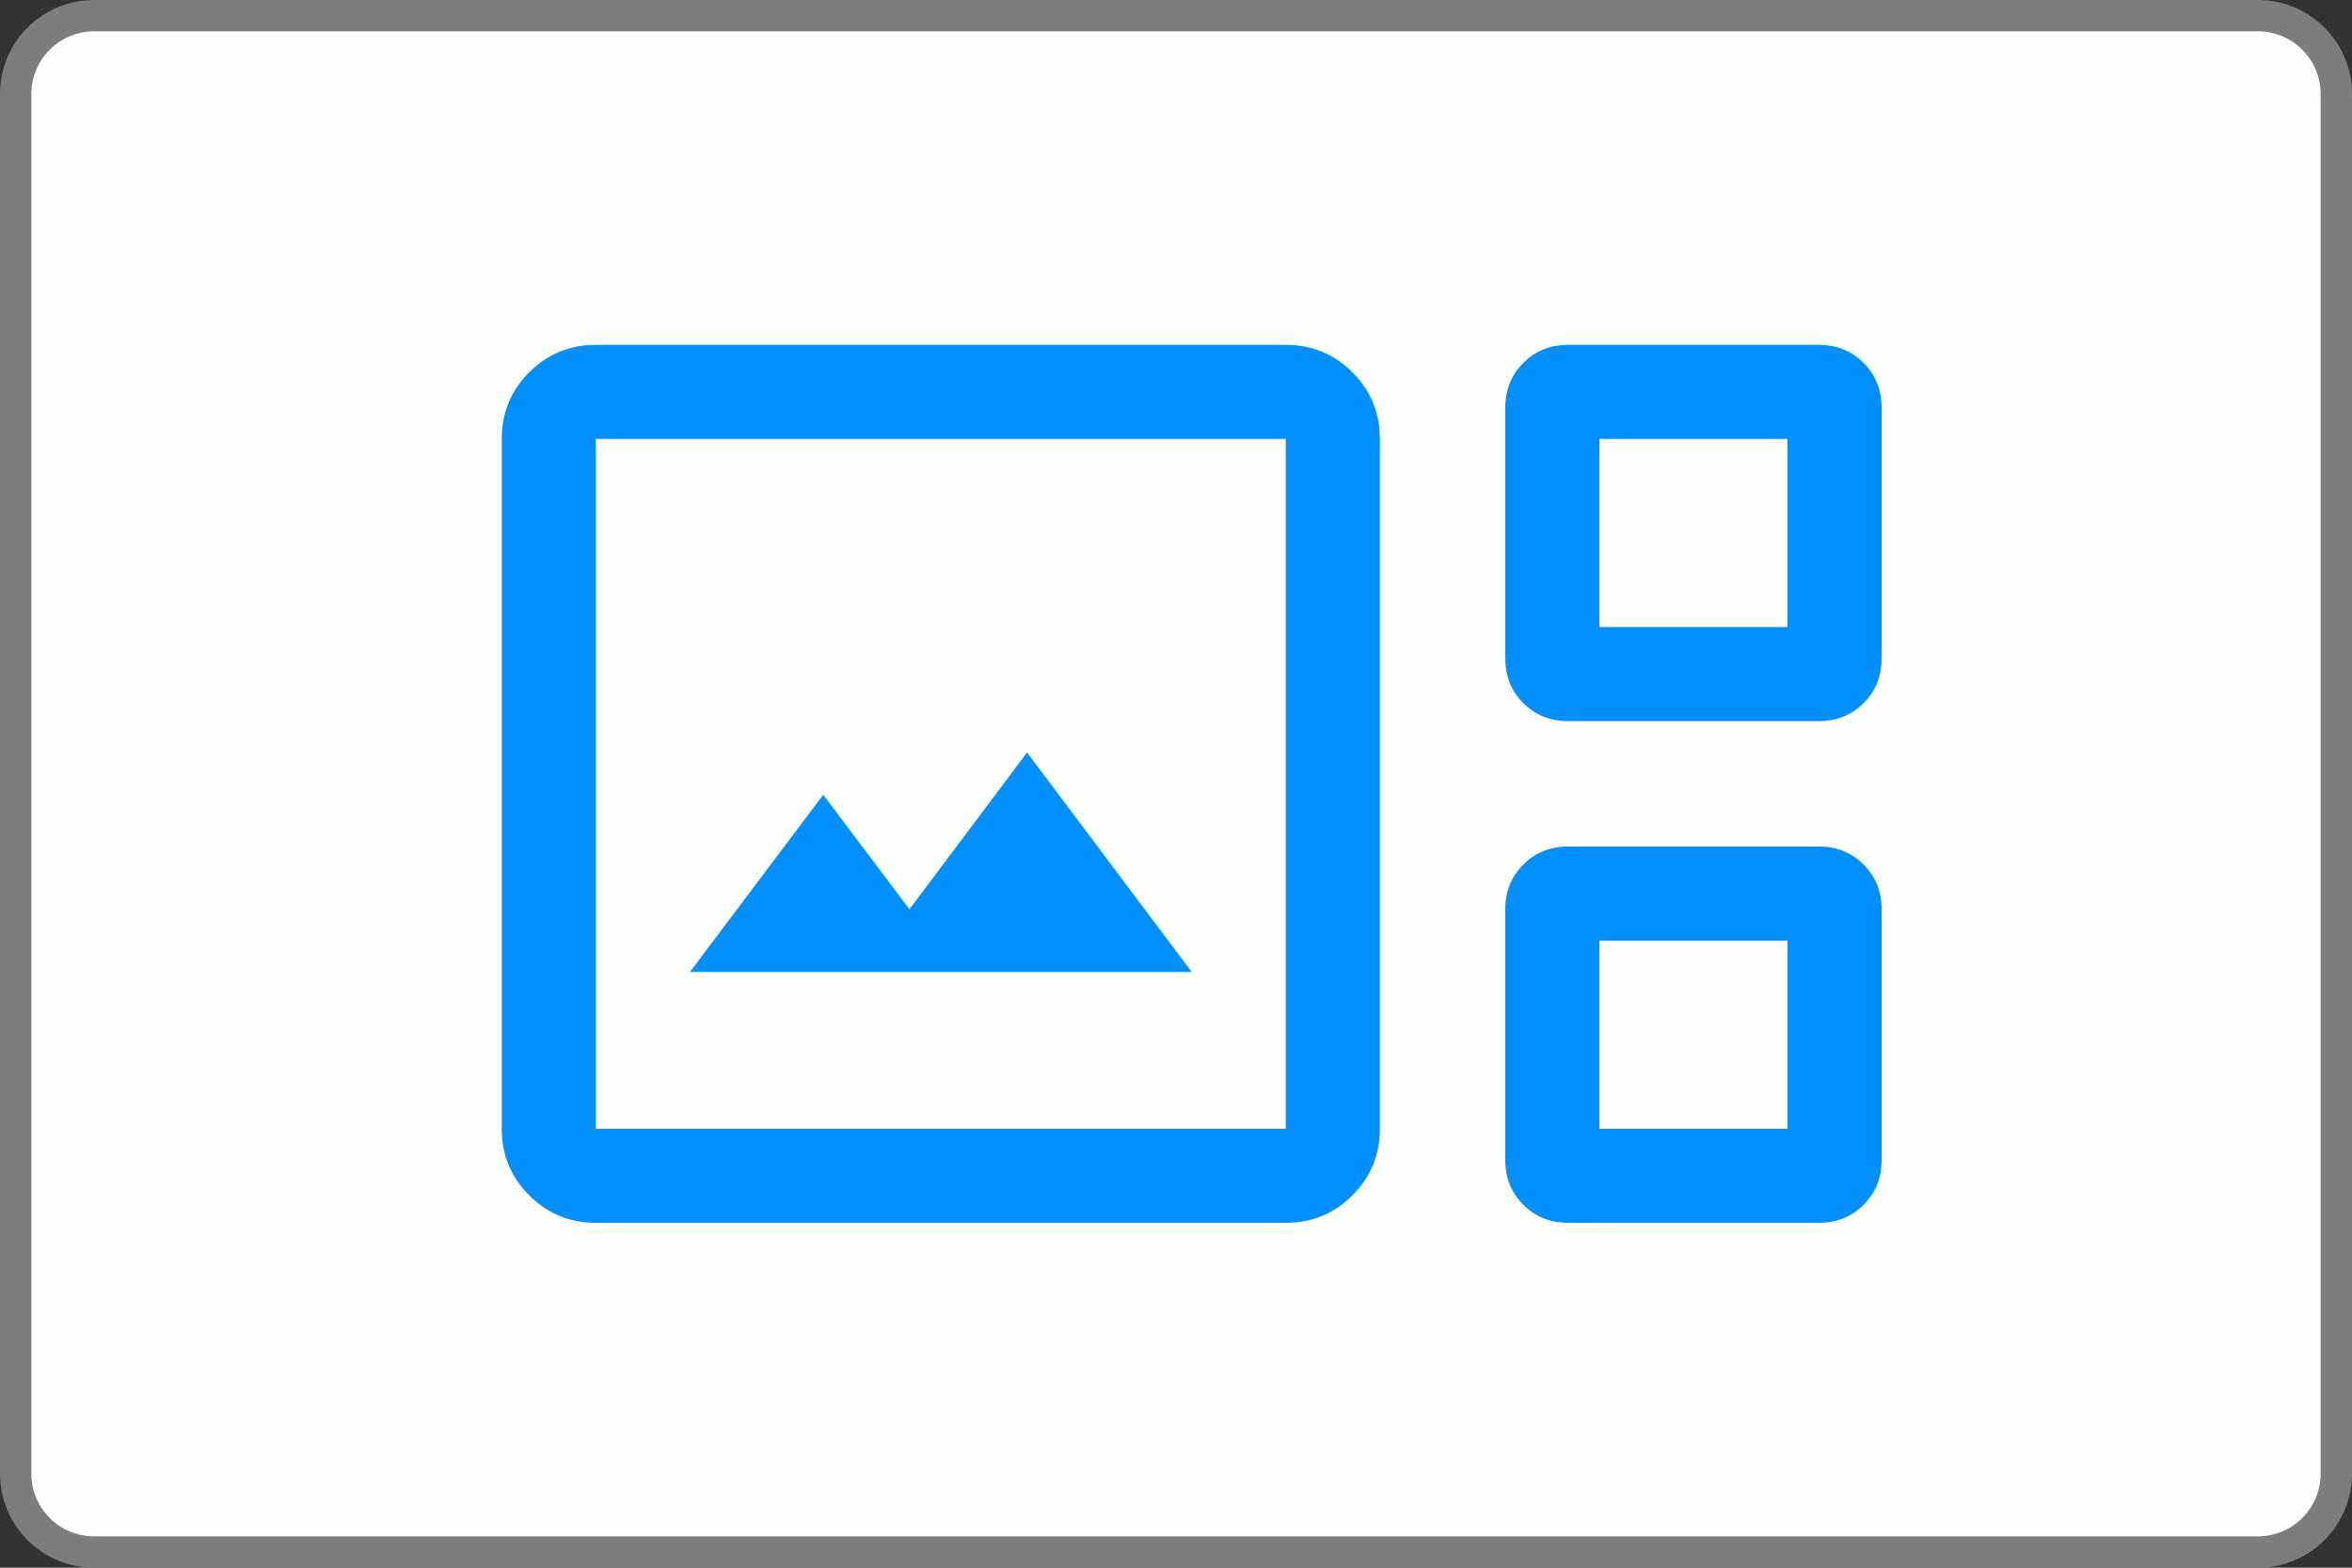 <svg width="75" height="50" viewBox="0 0 75 50" fill="none" xmlns="http://www.w3.org/2000/svg">
<rect x="0" y="0" width="75" height="50" fill="#333333" stroke="none"/>
<path d="M0.5 3C0.5 1.619 1.619 0.5 3 0.5H72C73.381 0.5 74.5 1.619 74.5 3V47C74.5 48.381 73.381 49.5 72 49.5H3C1.619 49.5 0.5 48.381 0.5 47V3Z" fill="#FEFEFE" stroke="#7D7D7D"/>
<path d="M19 39C18.167 39 17.458 38.708 16.875 38.125C16.292 37.542 16 36.833 16 36V14C16 13.167 16.292 12.458 16.875 11.875C17.458 11.292 18.167 11 19 11H41C41.833 11 42.542 11.292 43.125 11.875C43.708 12.458 44 13.167 44 14V36C44 36.833 43.708 37.542 43.125 38.125C42.542 38.708 41.833 39 41 39H19ZM50 23C49.433 23 48.958 22.808 48.575 22.425C48.192 22.042 48 21.567 48 21V13C48 12.433 48.192 11.958 48.575 11.575C48.958 11.192 49.433 11 50 11H58C58.567 11 59.042 11.192 59.425 11.575C59.808 11.958 60 12.433 60 13V21C60 21.567 59.808 22.042 59.425 22.425C59.042 22.808 58.567 23 58 23H50ZM51 20H57V14H51V20ZM19 36H41V14H19V36ZM22 31H38L32.75 24L29 29L26.25 25.35L22 31ZM50 39C49.433 39 48.958 38.808 48.575 38.425C48.192 38.042 48 37.567 48 37V29C48 28.433 48.192 27.958 48.575 27.575C48.958 27.192 49.433 27 50 27H58C58.567 27 59.042 27.192 59.425 27.575C59.808 27.958 60 28.433 60 29V37C60 37.567 59.808 38.042 59.425 38.425C59.042 38.808 58.567 39 58 39H50ZM51 36H57V30H51V36Z" fill="#008FFB"/>
</svg>
